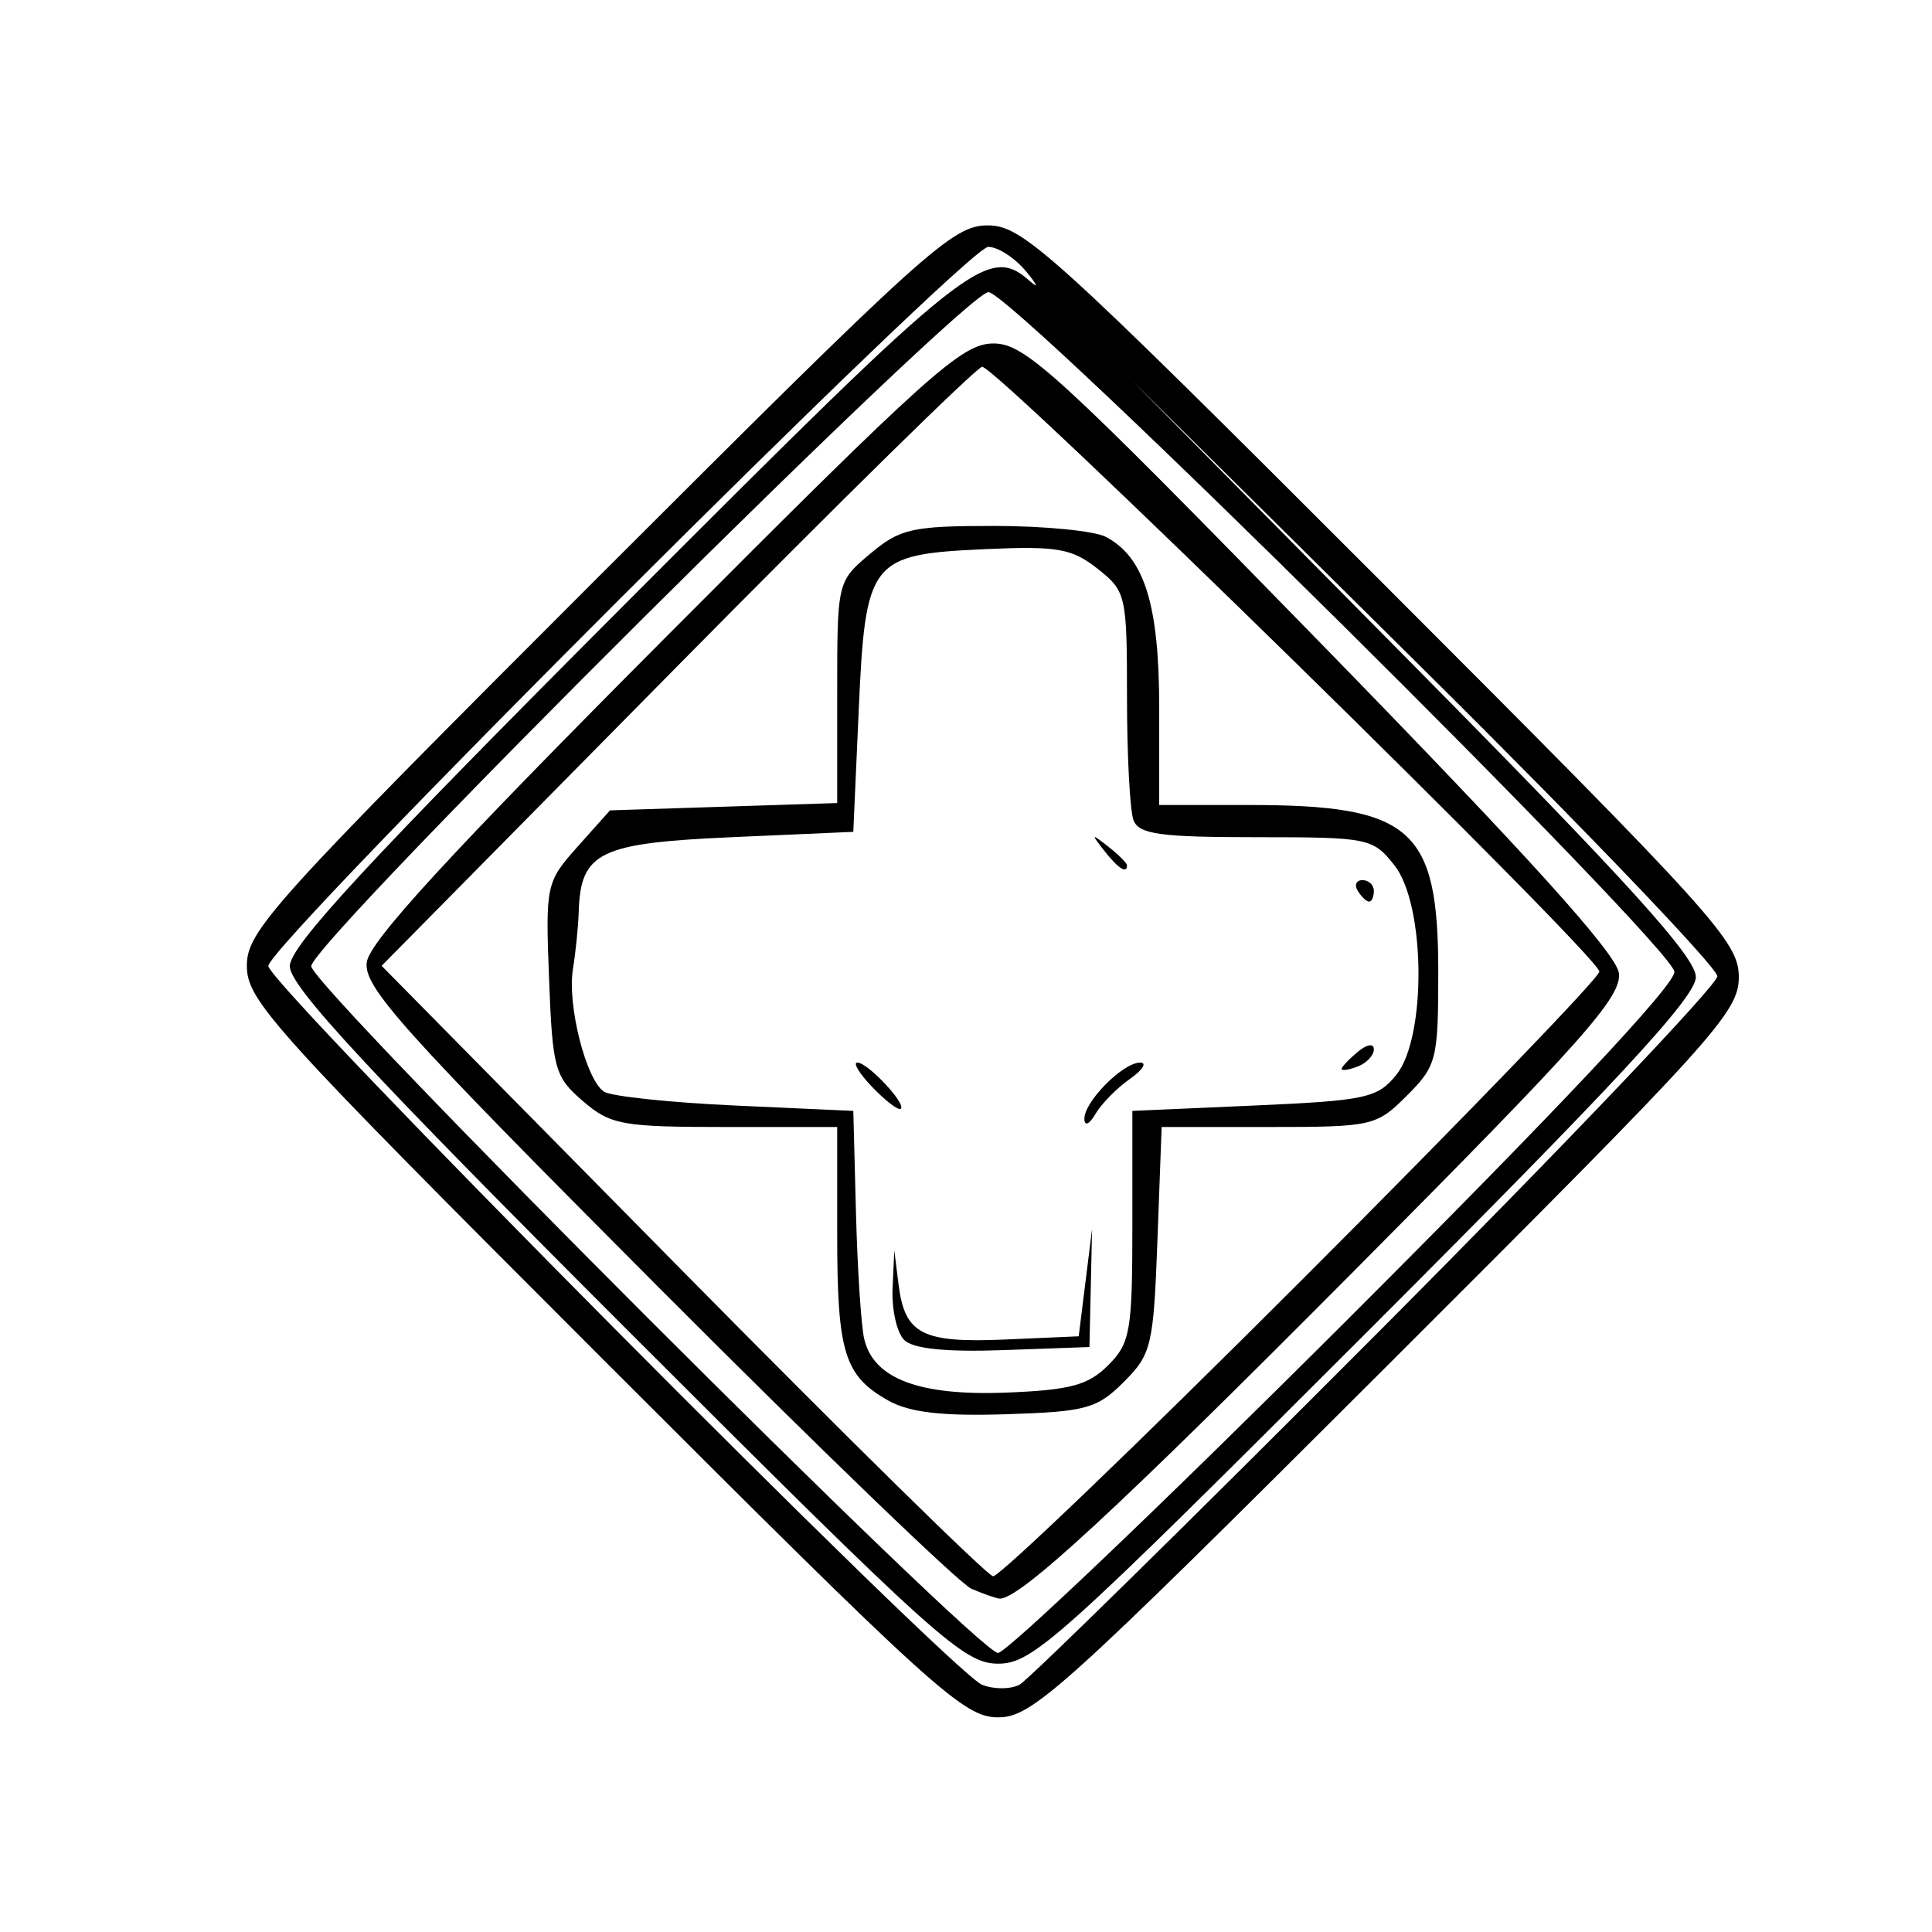 <?xml version="1.0" encoding="UTF-8" standalone="no"?>
<!-- Created with Inkscape (http://www.inkscape.org/) -->

<svg
   version="1.1"
   id="svg191"
   width="180"
   height="180"
   viewBox="0 0 180 180"
   sodipodi:docname="plus.svg"
   inkscape:version="1.2.2 (732a01da63, 2022-12-09)"
   xmlns:inkscape="http://www.inkscape.org/namespaces/inkscape"
   xmlns:sodipodi="http://sodipodi.sourceforge.net/DTD/sodipodi-0.dtd"
   xmlns="http://www.w3.org/2000/svg"
   xmlns:svg="http://www.w3.org/2000/svg">
  <defs
     id="defs195" />
  <sodipodi:namedview
     id="namedview193"
     pagecolor="#ffffff"
     bordercolor="#000000"
     borderopacity="0.25"
     inkscape:showpageshadow="2"
     inkscape:pageopacity="0.0"
     inkscape:pagecheckerboard="0"
     inkscape:deskcolor="#d1d1d1"
     showgrid="false"
     inkscape:zoom="3.2880465"
     inkscape:cx="94.889168"
     inkscape:cy="96.409828"
     inkscape:window-width="1920"
     inkscape:window-height="1017"
     inkscape:window-x="-8"
     inkscape:window-y="-8"
     inkscape:window-maximized="1"
     inkscape:current-layer="g197" />
  <g
     inkscape:groupmode="layer"
     inkscape:label="Image"
     id="g197">
    <path
       style="fill:#000000"
       d="M 56.267,126.733 C 25.291,95.757 23,93.226 23,89.978 23,86.73 25.264,84.226 55.756,53.744 86.282,23.228 88.749,21 92.011,21 95.275,21 97.759,23.248 128.756,54.256 159.801,85.312 162,87.743 162,91.026 c 0,3.283 -2.165,5.676 -32.785,36.244 C 98.857,157.577 96.175,160 92.982,160 89.786,160 87.092,157.559 56.267,126.733 Z M 128.25,124.282 C 145.713,106.762 160,91.766 160,90.957 160,90.148 147.742,77.339 132.759,62.493 L 105.518,35.5 131.759,62.043 C 151.65,82.164 158,89.177 158,91.025 158,92.891 150.766,100.698 127.232,124.232 98.717,152.747 96.21,155 93,155 c -3.212,0 -5.743,-2.278 -34.732,-31.268 C 34.291,99.756 27,91.894 27,90.019 27,88.145 34.299,80.261 58.229,56.287 90.514,23.942 92.026,22.74 96.023,26.25 c 0.783,0.688 0.578,0.237 -0.455,-1 C 94.535,24.012 92.963,23 92.075,23 90.084,23 25,88.011 25,89.999 c 0,1.73 63.663,65.842 66.5,66.969 1.1,0.437 2.675,0.429 3.5,-0.019 0.825,-0.447 15.787,-15.148 33.25,-32.668 z m -3.037,-1.011 C 145.014,103.509 156,91.832 156,90.551 156,88.318 94.848,27.695 92.115,27.218 90.215,26.887 29,87.798 29,90.02 29,91.908 91.092,154 92.98,154 c 0.795,0 15.299,-13.828 32.232,-30.728 z M 90.5,148.019 C 89.4,147.549 76.201,134.825 61.168,119.743 37.428,95.926 33.88,91.973 34.168,89.66 34.41,87.719 41.933,79.536 61.897,59.498 86.577,34.726 89.616,32 92.553,32 c 2.952,0 5.841,2.646 30.603,28.036 19.205,19.691 27.441,28.807 27.672,30.625 0.281,2.213 -3.284,6.225 -24.5,27.575 -22.311,22.452 -31.443,30.889 -33.229,30.7 C 92.77,148.902 91.6,148.489 90.5,148.019 Z m 30.77,-28.748 c 15.251,-15.251 27.734,-28.189 27.74,-28.75 C 149.024,89.131 92.756,34.001 91.5,34.173 90.95,34.249 78.138,46.837 63.028,62.147 L 35.556,89.984 63.528,118.348 c 15.385,15.6 28.431,28.429 28.992,28.508 0.561,0.079 13.499,-12.334 28.75,-27.586 z m -38.495,11.223 C 78.663,128.184 78,126.04 78,115.066 V 105 H 67.556 c -9.598,0 -10.672,-0.196 -13.25,-2.413 -2.624,-2.256 -2.828,-2.995 -3.151,-11.378 -0.337,-8.769 -0.279,-9.039 2.666,-12.337 L 56.832,75.5 67.416,75.159 78,74.818 V 64.498 C 78,54.202 78.007,54.172 81.077,51.589 83.858,49.249 84.969,49 92.642,49 c 4.669,0 9.355,0.463 10.413,1.03 C 106.632,51.944 108,56.349 108,65.95 V 75 h 8.351 C 131.535,75 134,77.171 134,90.542 c 0,8.185 -0.145,8.757 -2.923,11.535 C 128.237,104.917 127.869,105 118.19,105 h -9.963 l -0.389,10.503 c -0.366,9.874 -0.553,10.667 -3.136,13.25 -2.493,2.493 -3.509,2.772 -10.975,3.009 -5.932,0.189 -8.988,-0.165 -10.952,-1.269 z m 20.466,-3.291 c 2.064,-2.065 2.259,-3.185 2.259,-12.981 V 103.5 l 11.342,-0.5 c 10.405,-0.459 11.5,-0.695 13.25,-2.861 2.831,-3.503 2.727,-15.829 -0.165,-19.504 C 127.917,78.078 127.533,78 117.034,78 108.09,78 106.109,77.726 105.607,76.418 105.273,75.548 105,70.406 105,64.991 c 0,-9.549 -0.083,-9.911 -2.75,-12.011 C 99.857,51.095 98.496,50.859 91.78,51.163 81.028,51.649 80.629,52.161 80,66.281 L 79.5,77.5 68.166,78 c -12.331,0.544 -14.07,1.391 -14.248,6.941 -0.045,1.407 -0.286,3.801 -0.536,5.32 -0.552,3.364 1.217,10.36 2.895,11.447 C 56.95,102.144 62.45,102.725 68.5,103 l 11,0.5 0.249,9.5 c 0.137,5.225 0.48,10.501 0.763,11.725 0.86,3.725 5.11,5.338 13.23,5.02 5.958,-0.233 7.641,-0.683 9.5,-2.543 z m -19.005,-2.365 c -0.68,-0.68 -1.165,-2.834 -1.077,-4.787 l 0.16,-3.55 0.398,3.176 c 0.58,4.627 2.196,5.459 9.942,5.122 L 100.5,124.5 l 0.623,-5 0.623,-5 -0.123,5.5 -0.123,5.5 -8.013,0.287 c -5.376,0.192 -8.42,-0.12 -9.25,-0.95 z M 101.03,104.25 c -0.039,-1.59 3.581,-5.25 5.192,-5.25 0.672,0 0.236,0.691 -0.97,1.536 -1.206,0.845 -2.643,2.307 -3.192,3.25 -0.568,0.974 -1.012,1.174 -1.03,0.464 z M 81.286,101.301 C 80.068,100.035 79.436,99 79.881,99 c 0.975,0 4.613,3.888 4.03,4.307 -0.226,0.162 -1.407,-0.741 -2.625,-2.006 z M 125,99.591 c 0,-0.19 0.675,-0.906 1.5,-1.591 0.865,-0.718 1.5,-0.815 1.5,-0.229 0,0.559 -0.675,1.274 -1.5,1.591 -0.825,0.317 -1.5,0.42 -1.5,0.229 z M 126.5,83 c -0.34,-0.55 -0.141,-1 0.441,-1 0.582,0 1.059,0.45 1.059,1 0,0.55 -0.198,1 -0.441,1 -0.243,0 -0.719,-0.45 -1.059,-1 z m -23.628,-3.75 c -1.244,-1.586 -1.208,-1.621 0.378,-0.378 0.963,0.755 1.75,1.542 1.75,1.75 0,0.823 -0.821,0.293 -2.128,-1.372 z"
       id="path201" />
  </g>
</svg>
